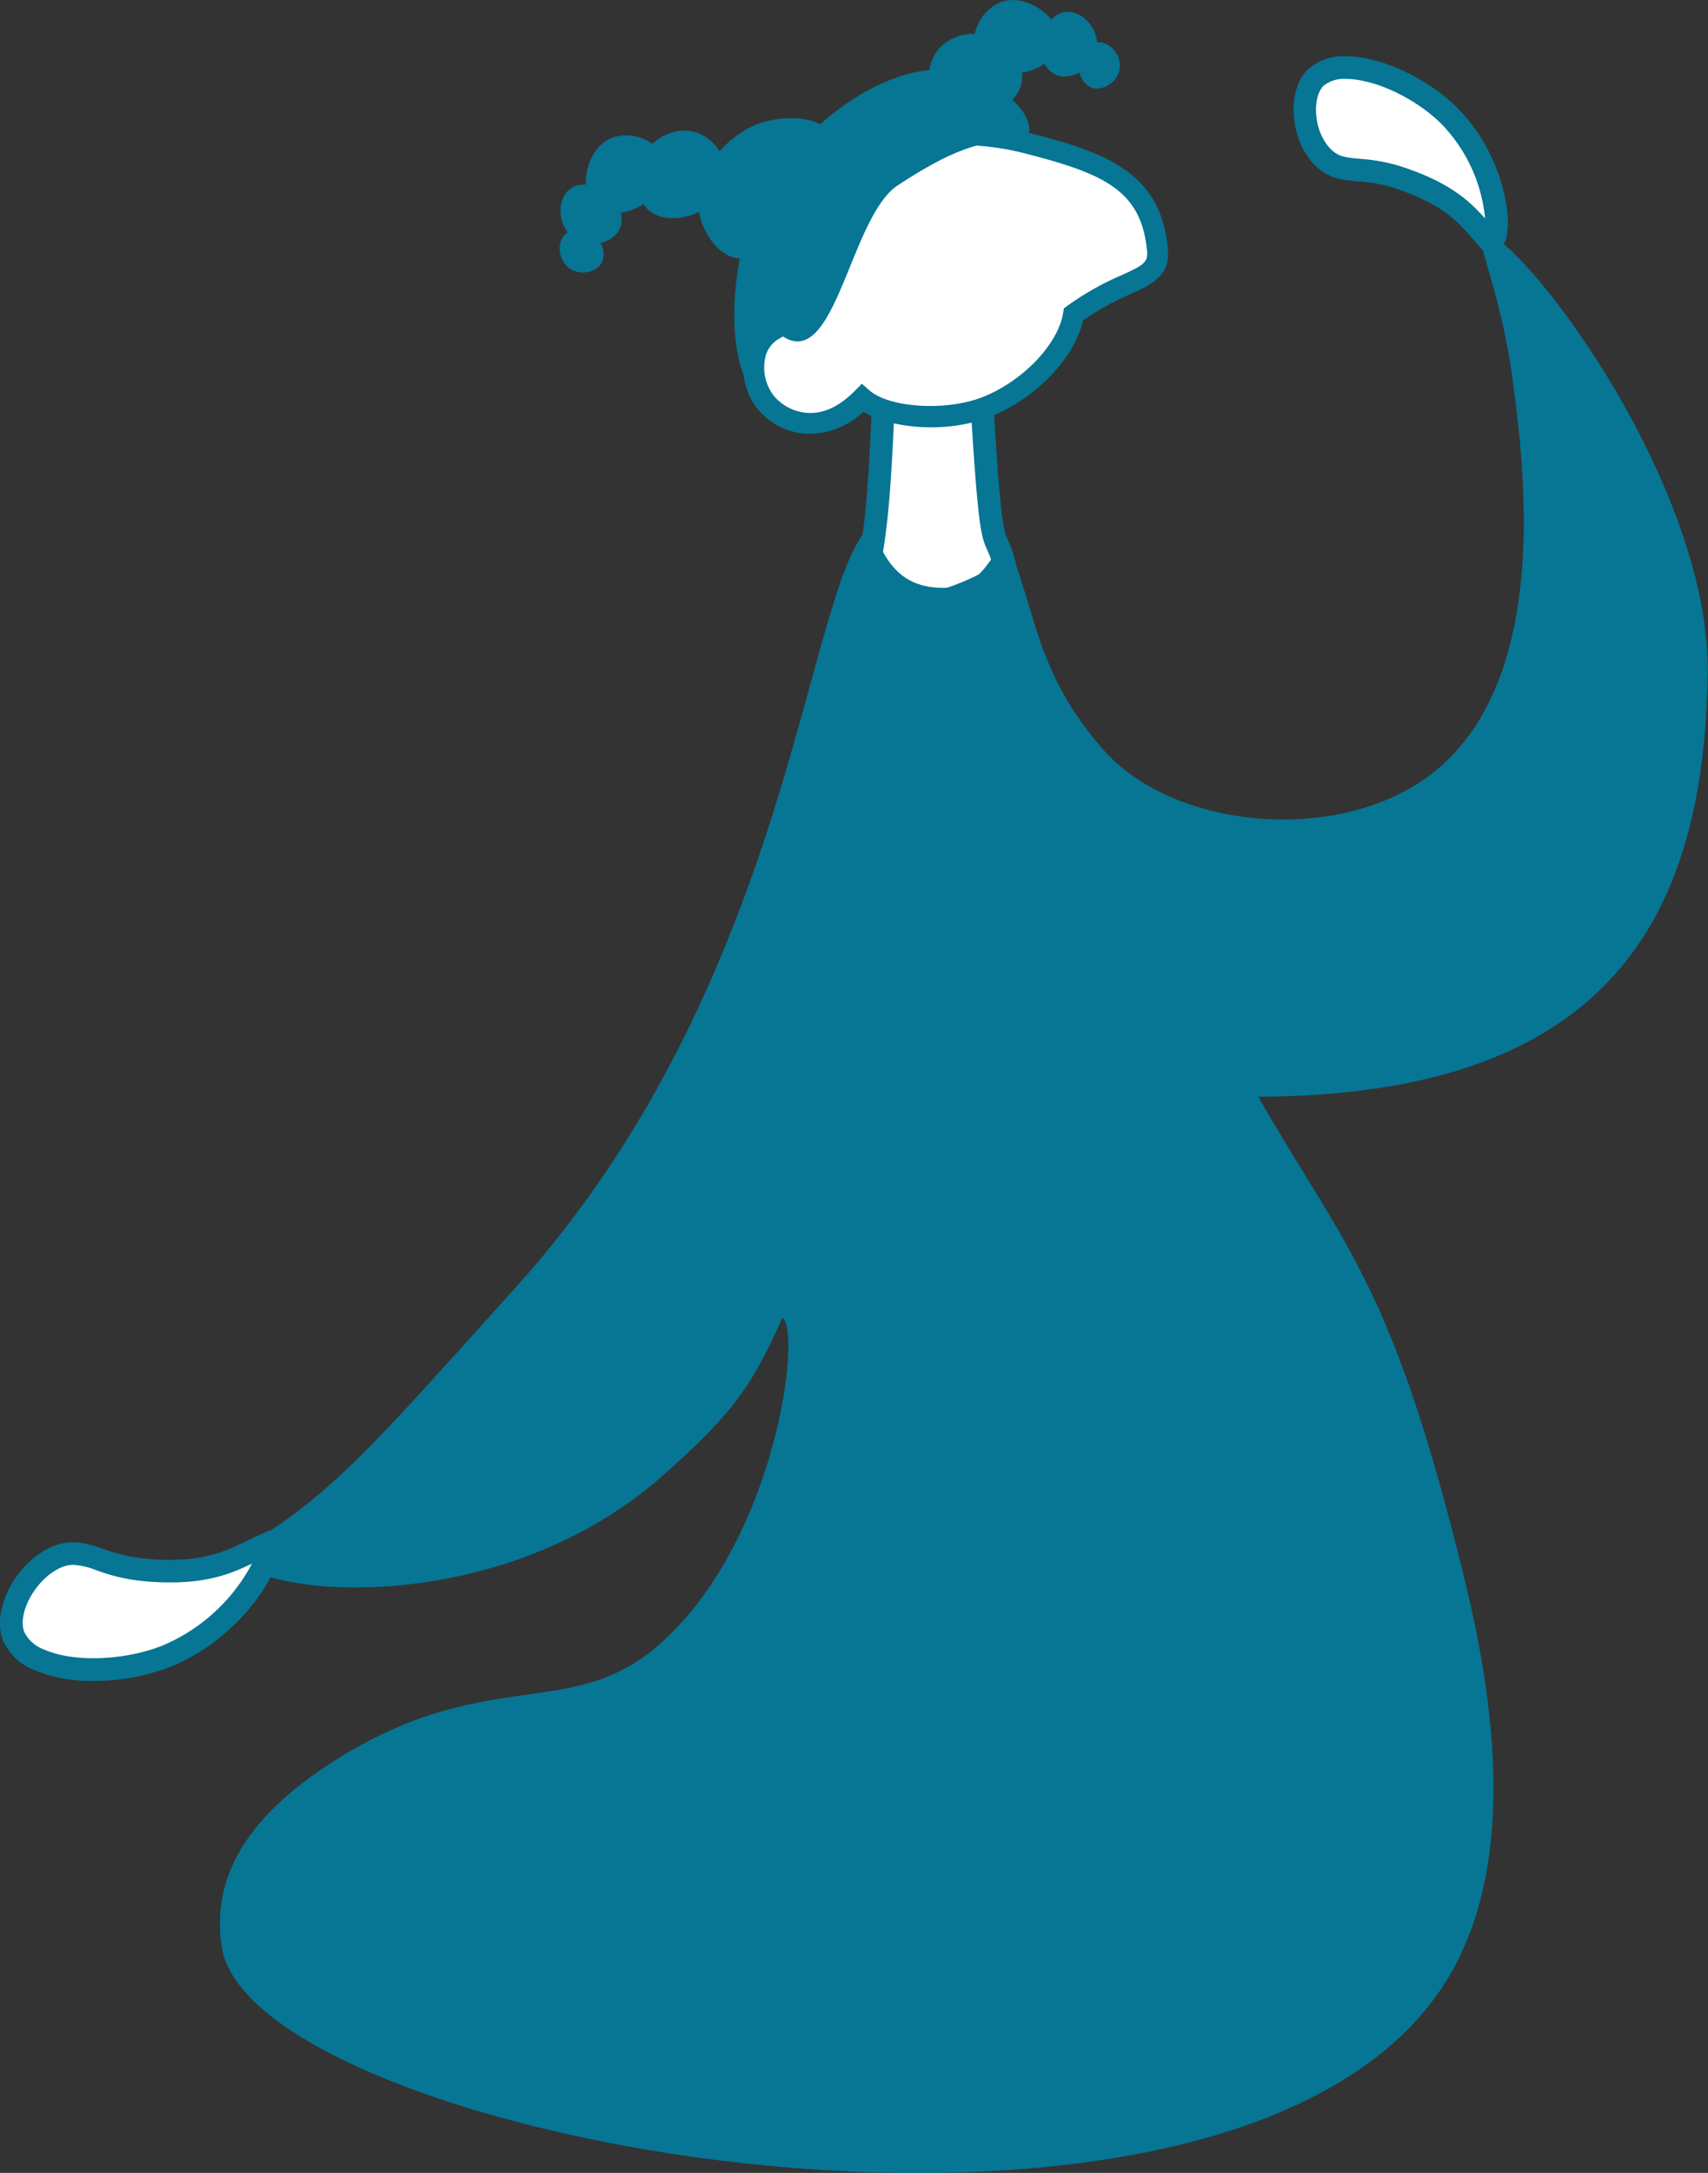 <svg xmlns="http://www.w3.org/2000/svg" viewBox="0 0 301.75 383.81"><rect x="0" y="0" width="301.75" height="383.81" fill="#333333" stroke="none"/><defs><style>.cls-1{fill:#fff;}.cls-2{fill:#077594;}</style></defs><g id="Layer_2" data-name="Layer 2"><g id="Layer_1-2" data-name="Layer 1"><path class="cls-1" d="M155.35,51.93c.77,10.17,1.32,6.09.49,23.85-.76,16.06-1.47,19.55-3,28.24,4.21,7.08,19.62.8,24.87-3.15-1.8-8.47-2.3-.14-3.83-24-1.4-21.73-1.07-18.12,0-29.62C169.9,45,158.61,48.64,155.35,51.93Z"/><path class="cls-2" d="M159.78,109.22A14.06,14.06,0,0,1,157,109a8.48,8.48,0,0,1-5.91-3.93l-.39-.64.3-1.62c1.46-8,2.13-11.72,2.85-27.09.61-12.92.47-14.15.06-17.81-.15-1.37-.34-3.08-.55-5.8l-.06-.91.64-.65c3.78-3.82,16-7.85,20.93-5l1.09.65-.12,1.26c-.17,1.87-.33,3.34-.46,4.59-.66,6.29-.7,6.67.47,24.73,1,15.88,1.57,17.13,2.26,18.71a21,21,0,0,1,1.52,4.95l.27,1.24-1,.77C175.49,105,166.8,109.22,159.78,109.22Zm-4.87-5.67a4.82,4.82,0,0,0,2.85,1.5c4.91,1,13.21-2.16,17.66-5a14.46,14.46,0,0,0-1-2.88c-.95-2.16-1.53-3.47-2.6-20.07-1.18-18.39-1.14-18.79-.44-25.4.09-.87.19-1.85.3-3-3.52-.6-11.17,1.75-14.28,4.13.17,2.09.33,3.51.46,4.67.43,3.89.58,5.2,0,18.44-.74,15.64-1.42,19.39-2.92,27.62Z"/><path class="cls-1" d="M152.36,70.3c4.35,3.84,15.36,4.16,22,1.51,7.5-3,14.32-10,15.31-16.32,9.17-6.7,15.32-5.67,14.83-11.31-1-12-8.91-15.32-23.32-19-3.2-.82-20.53-4.79-32.39,5.57-3.93,3.45-6.64,11.44-12.05,27.42C132.59,60.47,132,66.67,135.2,71,137.38,73.86,144.6,78.18,152.36,70.3Z"/><path class="cls-2" d="M143.13,76.63l-.76,0a12.24,12.24,0,0,1-8.65-4.54,11.91,11.91,0,0,1-2.19-9.49A8.94,8.94,0,0,1,135.19,57c5.37-15.85,8.12-23.86,12.38-27.58,12-10.52,29.11-7.23,34.06-6,13.72,3.49,23.52,7,24.7,20.62.41,4.71-2.86,6.2-6.66,7.94a48.38,48.38,0,0,0-8.33,4.6c-1.45,6.6-8.3,13.78-16.3,17-7.78,3.1-17.6,2.12-22.52-.84A14.06,14.06,0,0,1,143.13,76.63Zm26.44-51c-6.2,0-13.64,1.37-19.57,6.56-3.56,3.11-6.39,11.46-11.52,26.61l-.23.68-.63.35a5.15,5.15,0,0,0-2.47,3.54,8.19,8.19,0,0,0,1.53,6.5,8.48,8.48,0,0,0,5.94,3.06c2.85.19,5.68-1.12,8.42-3.91l1.23-1.24,1.31,1.16c3.56,3.13,13.69,3.73,20.09,1.17,7.08-2.82,13.3-9.36,14.16-14.88l.12-.76.62-.45a50.19,50.19,0,0,1,9.57-5.41c4-1.82,4.67-2.3,4.51-4.25-1-10.86-7.74-13.74-21.93-17.35A46.77,46.77,0,0,0,169.57,25.61Z"/><path class="cls-2" d="M132.39,68.14c3,4.26-1.94-6.06,4.34-10,10.65,10.39,13-19.62,21.9-25.42,8.67-5.66,15.07-8.65,22.54-7.57,2.1-3.47-1.06-6.84-5.22-9.94-8.71-6.49-24.49-2.54-38,14C128.49,40.82,128,61.73,132.39,68.14Z"/><path class="cls-2" d="M144.14,32.59c2-3.57,3.66-6.66,2.36-9-1.73-3.17-7.91-3.24-12-1.9C128,23.82,122,31.23,123.67,38.25c.72,2.91,3,6.69,6.39,7.34C136.35,46.8,142.06,36.38,144.14,32.59Z"/><path class="cls-2" d="M128.31,31.62a8,8,0,0,0-5.21-8.2c-4.59-1.54-9.71,2.17-10.6,6.67-.5,2.54.26,5.76,2.51,7.35C119.17,40.39,127.52,37.08,128.31,31.62Z"/><path class="cls-2" d="M117,27.61c-1.38-3.22-5.9-4.49-9-3.22-4.6,1.9-5.83,9.45-3,12.11,2.49,2.3,8.2,1.07,10.77-2.39C116,33.81,118.29,30.67,117,27.61Z"/><path class="cls-2" d="M109,35.8c-1.69-2.79-6.15-4.29-8.49-2.26-2.14,1.85-2,6.21.58,8.33s6.9,1.27,8.28-1.21C110.55,38.48,109.06,35.93,109,35.8Z"/><path class="cls-2" d="M106.07,42.86c-1.21-2-4.4-3.07-6.07-1.61s-1.46,4.44.42,6,4.93.91,5.91-.87A3.81,3.81,0,0,0,106.07,42.86Z"/><path class="cls-2" d="M153.88,92.73c2.39,6.51,5.19,10.67,11.73,11.07s8.36-3.09,12.06-9c5.56,13.66,5.34,24.11,17.26,37.63,12.15,13.79,40.2,16.69,56.69,5.21,22.84-15.89,17.63-55.31,15.64-70.37C265,50.21,260,41.65,262,40.6c8.91,3.47,40.3,46,39.7,78.62C301,161,285.28,193.5,222.3,193.72c14.77,25.85,23.06,32.25,35.18,80.15,3.82,15.08,12.84,50.72-1.3,74.93-36.06,61.74-211.51,30-217-4.86-2-12.84,5.14-23.28,18.9-32.28,27.27-17.83,42.39-7.46,58-20.85,21.12-18.08,25.66-56.08,22.11-58-5.32,12.16-9.11,17.21-21.06,27.8-29.22,25.88-72.85,21.55-76,13.9,17.37-10.21,23.4-17.66,50-47.13C140.52,172.55,142.16,103.15,153.88,92.73Z"/><path class="cls-2" d="M166.7,19.36a7.94,7.94,0,0,1-1.65-9.58c2.36-4.23,8.64-4.92,12.33-2.18,2.07,1.55,3.67,4.44,3.08,7.13C179.36,19.71,171,22.87,166.7,19.36Z"/><path class="cls-2" d="M172.4,8.76c-1.13-3.32,1.36-7.29,4.49-8.41,4.68-1.68,10.66,3.08,10.32,7-.29,3.38-5.35,6.3-9.58,5.47C177.26,12.73,173.48,11.92,172.4,8.76Z"/><path class="cls-2" d="M183.82,9.46c-.62-3.2,1.68-7.3,4.77-7.37,2.83-.07,5.69,3.23,5.17,6.56s-4.26,5.58-6.95,4.66C184.46,12.51,183.85,9.61,183.82,9.46Z"/><path class="cls-2" d="M190.72,12.74c-.45-2.29,1.2-5.23,3.41-5.28,2,0,4.07,2.32,3.69,4.7s-3,4-5,3.33A3.83,3.83,0,0,1,190.72,12.74Z"/><path class="cls-1" d="M263.35,42.75c-3.37-3.58-5.53-7.86-16.29-11.4C240.45,29.18,237,31,233.7,27.77c-3.62-3.62-4.32-11-1.3-14,4.34-4.4,16.73-.29,23.78,6.84C264.29,28.8,265.75,41.47,263.35,42.75Z"/><path class="cls-2" d="M262.94,45.24l-1.05-1.12c-.57-.61-1.11-1.23-1.66-1.87-2.61-3-5.32-6.21-13.8-9a26.48,26.48,0,0,0-6.48-1.2c-2.71-.25-5.28-.48-7.66-2.87-4.39-4.38-5.06-13-1.32-16.83a9.3,9.3,0,0,1,6.78-2.41c6.21,0,14.56,3.89,19.85,9.25,7.09,7.18,9.37,17.32,8.67,21.91a4.3,4.3,0,0,1-2,3.42Zm-25.19-31.3a5.69,5.69,0,0,0-3.93,1.22c-2.06,2.09-1.79,8.11,1.3,11.19,1.3,1.31,2.53,1.47,5.19,1.71a30.86,30.86,0,0,1,7.37,1.39c8.55,2.81,12,6.12,14.69,9.15A27.81,27.81,0,0,0,254.76,22C250.22,17.41,242.91,13.94,237.75,13.94Z"/><path class="cls-1" d="M46.91,272.81c-5,2.19-9.2,5.65-21.67,4.46-7.66-.72-10.33-4.2-15.1-2.3-5.31,2.11-9.42,9.39-7.8,13.91,2.33,6.5,16.7,7.84,27.09,3.63C41.39,287.67,48.73,275.22,46.91,272.81Z"/><path class="cls-2" d="M16.58,296.91A26.26,26.26,0,0,1,6.07,295a9.81,9.81,0,0,1-5.61-5.44c-2-5.48,2.63-13.93,8.94-16.44,3.44-1.37,6.1-.47,8.92.49a28.62,28.62,0,0,0,7.11,1.68c9.87.94,14.08-1.12,18.16-3.12.84-.41,1.67-.82,2.52-1.19l1.44-.63,1,1.26a4.63,4.63,0,0,1,.4,4.14c-1.39,5-8.29,14.4-18.72,18.62A37.15,37.15,0,0,1,16.58,296.91Zm-3.66-20.5a5.36,5.36,0,0,0-2,.42c-4.3,1.71-7.91,7.87-6.66,11.38a6.26,6.26,0,0,0,3.48,3.13c5.22,2.34,14.24,2,21-.69a31.92,31.92,0,0,0,15.78-14.46c-4.16,2-9.16,4.05-19.41,3.07a32.55,32.55,0,0,1-8-1.87A13.19,13.19,0,0,0,12.92,276.41Z"/></g></g></svg>